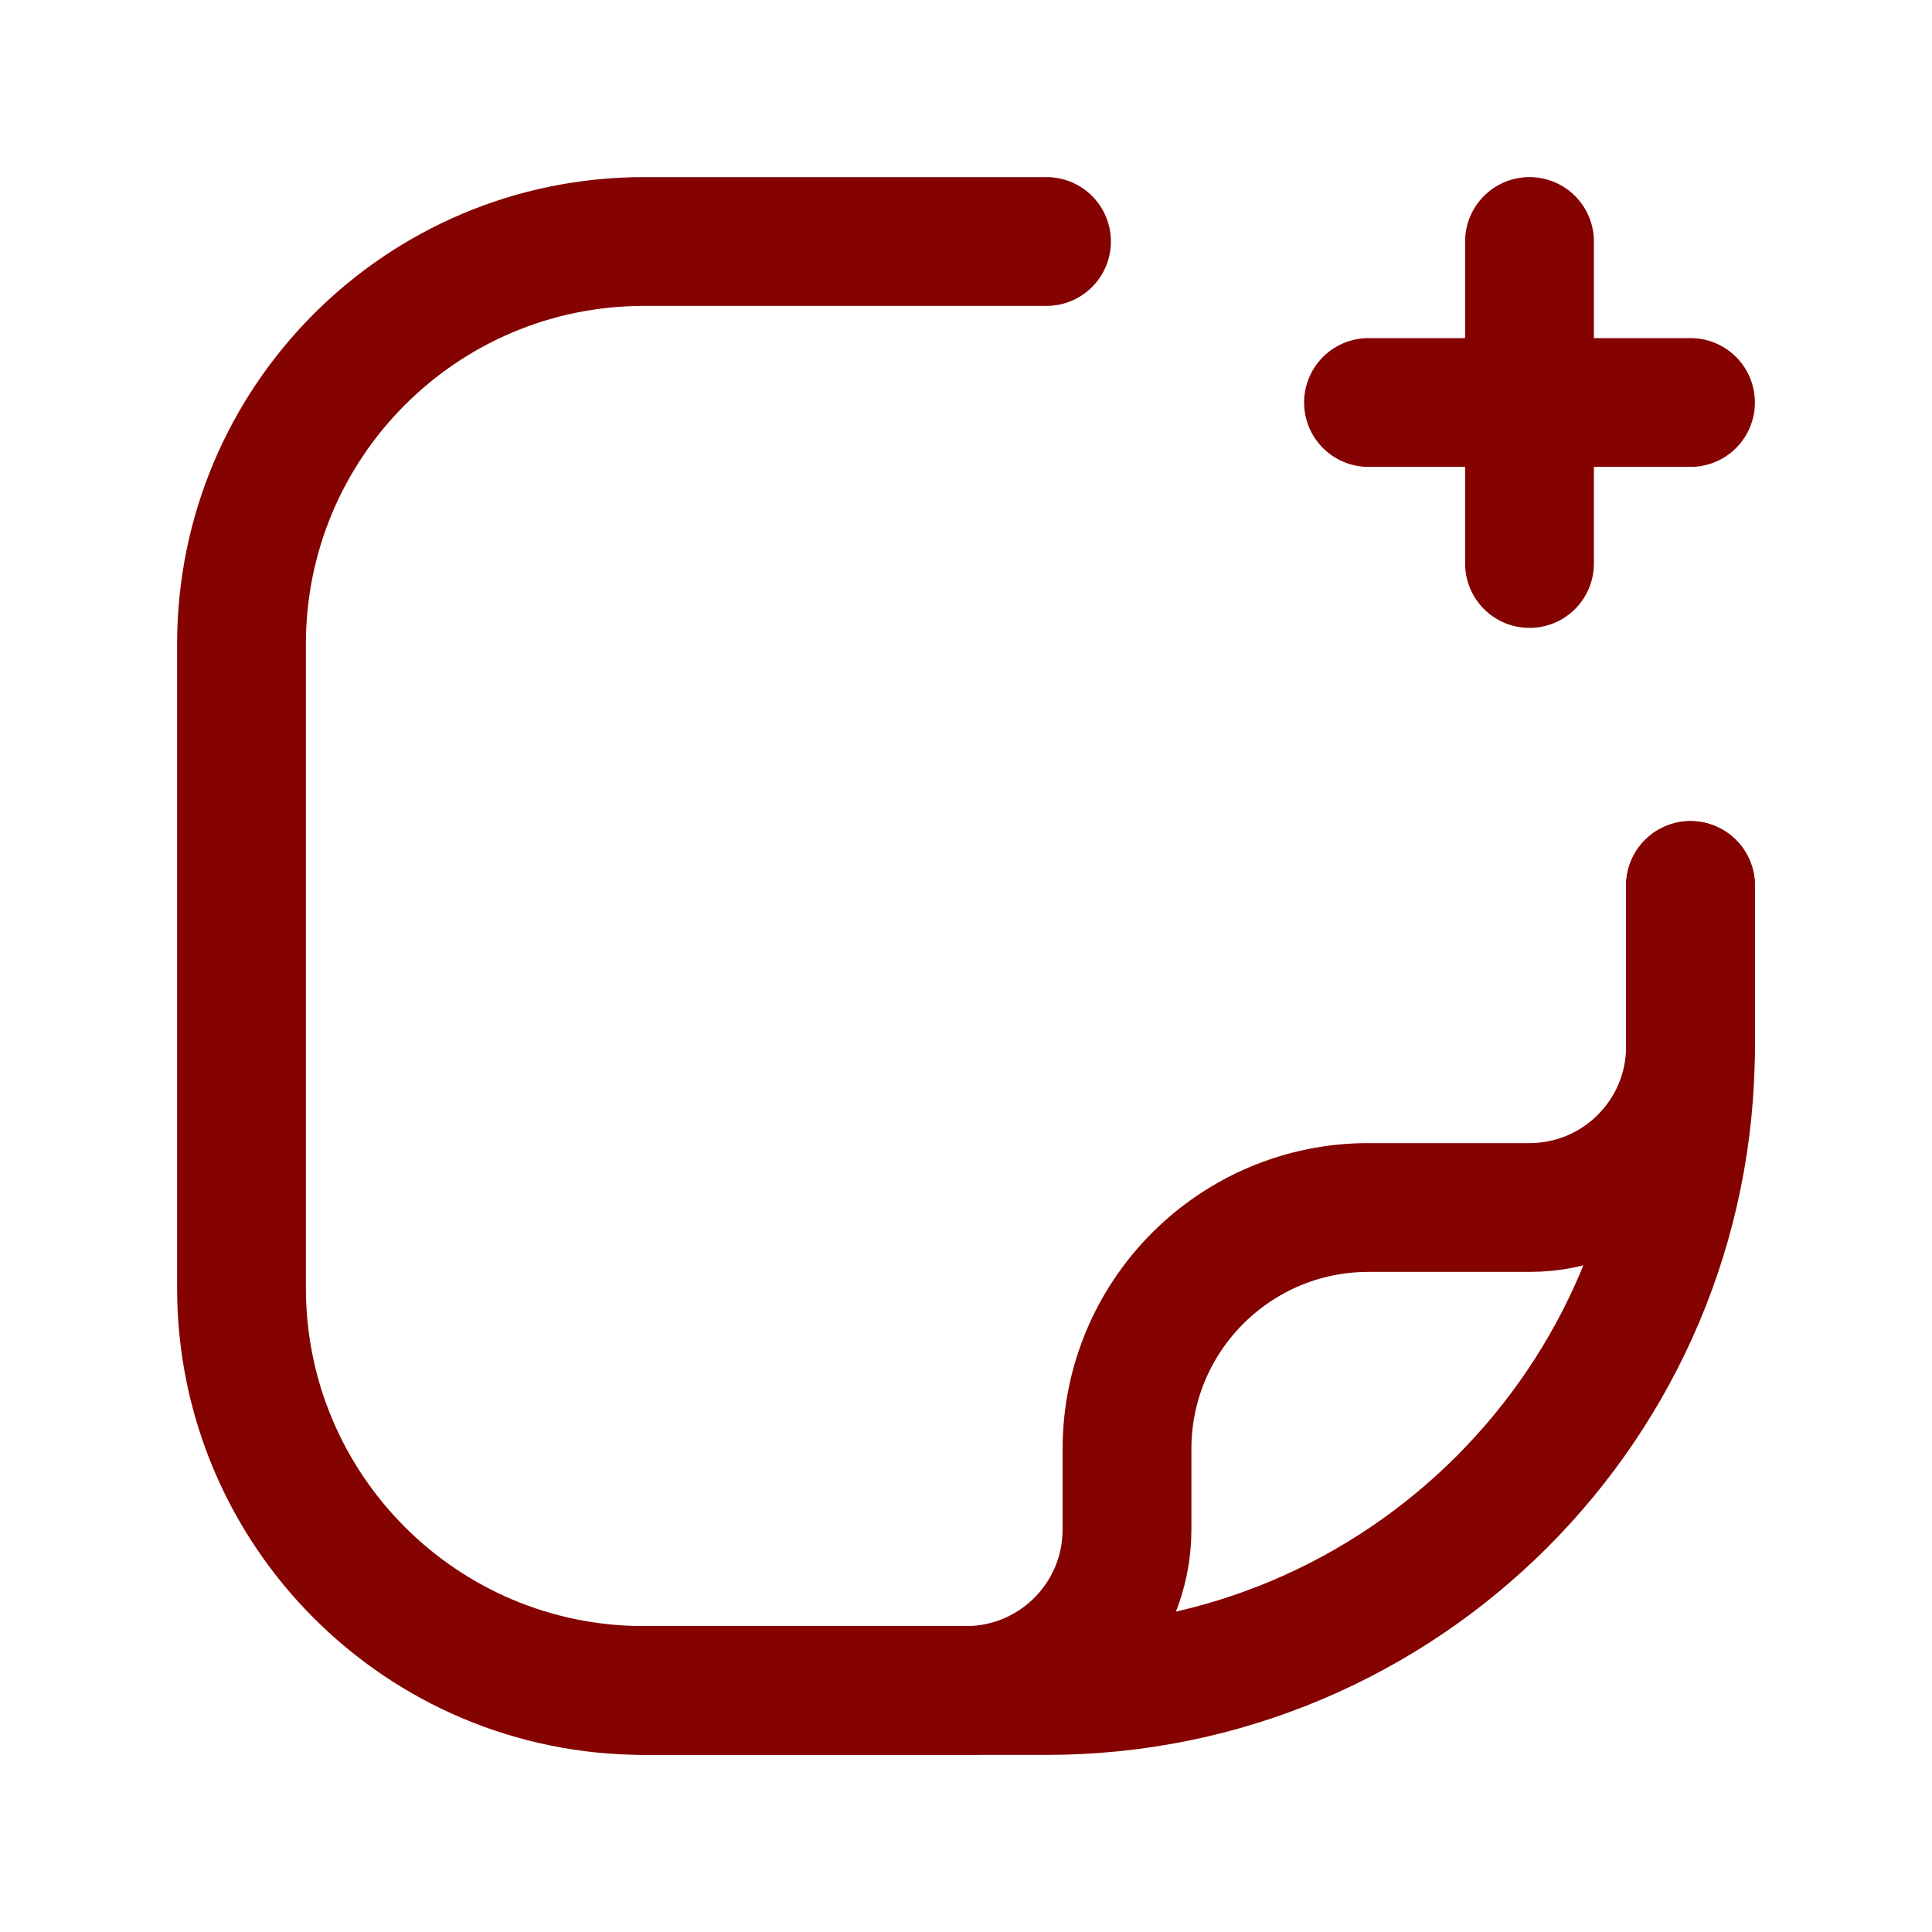 <svg width="30" height="30" viewBox="0 0 30 30" fill="none" xmlns="http://www.w3.org/2000/svg">
<path d="M26.25 13.75V16.25C26.25 21.773 21.773 26.25 16.25 26.25H10C6.548 26.25 3.75 23.452 3.75 20V10C3.75 6.548 6.548 3.75 10 3.75H16.25" stroke="#840200" stroke-width="2" stroke-linecap="round" stroke-linejoin="round"/>
<path d="M26.25 13.75V16.25C26.25 17.631 25.131 18.75 23.75 18.75H21.25C19.179 18.75 17.5 20.429 17.5 22.5V23.75C17.5 25.131 16.381 26.25 15 26.25H10" stroke="#840200" stroke-width="2" stroke-linecap="round" stroke-linejoin="round"/>
<path d="M23.75 8.75V3.75" stroke="#840200" stroke-width="2" stroke-linecap="round" stroke-linejoin="round"/>
<path d="M21.25 6.25H26.25" stroke="#840200" stroke-width="2" stroke-linecap="round" stroke-linejoin="round"/>
</svg>
